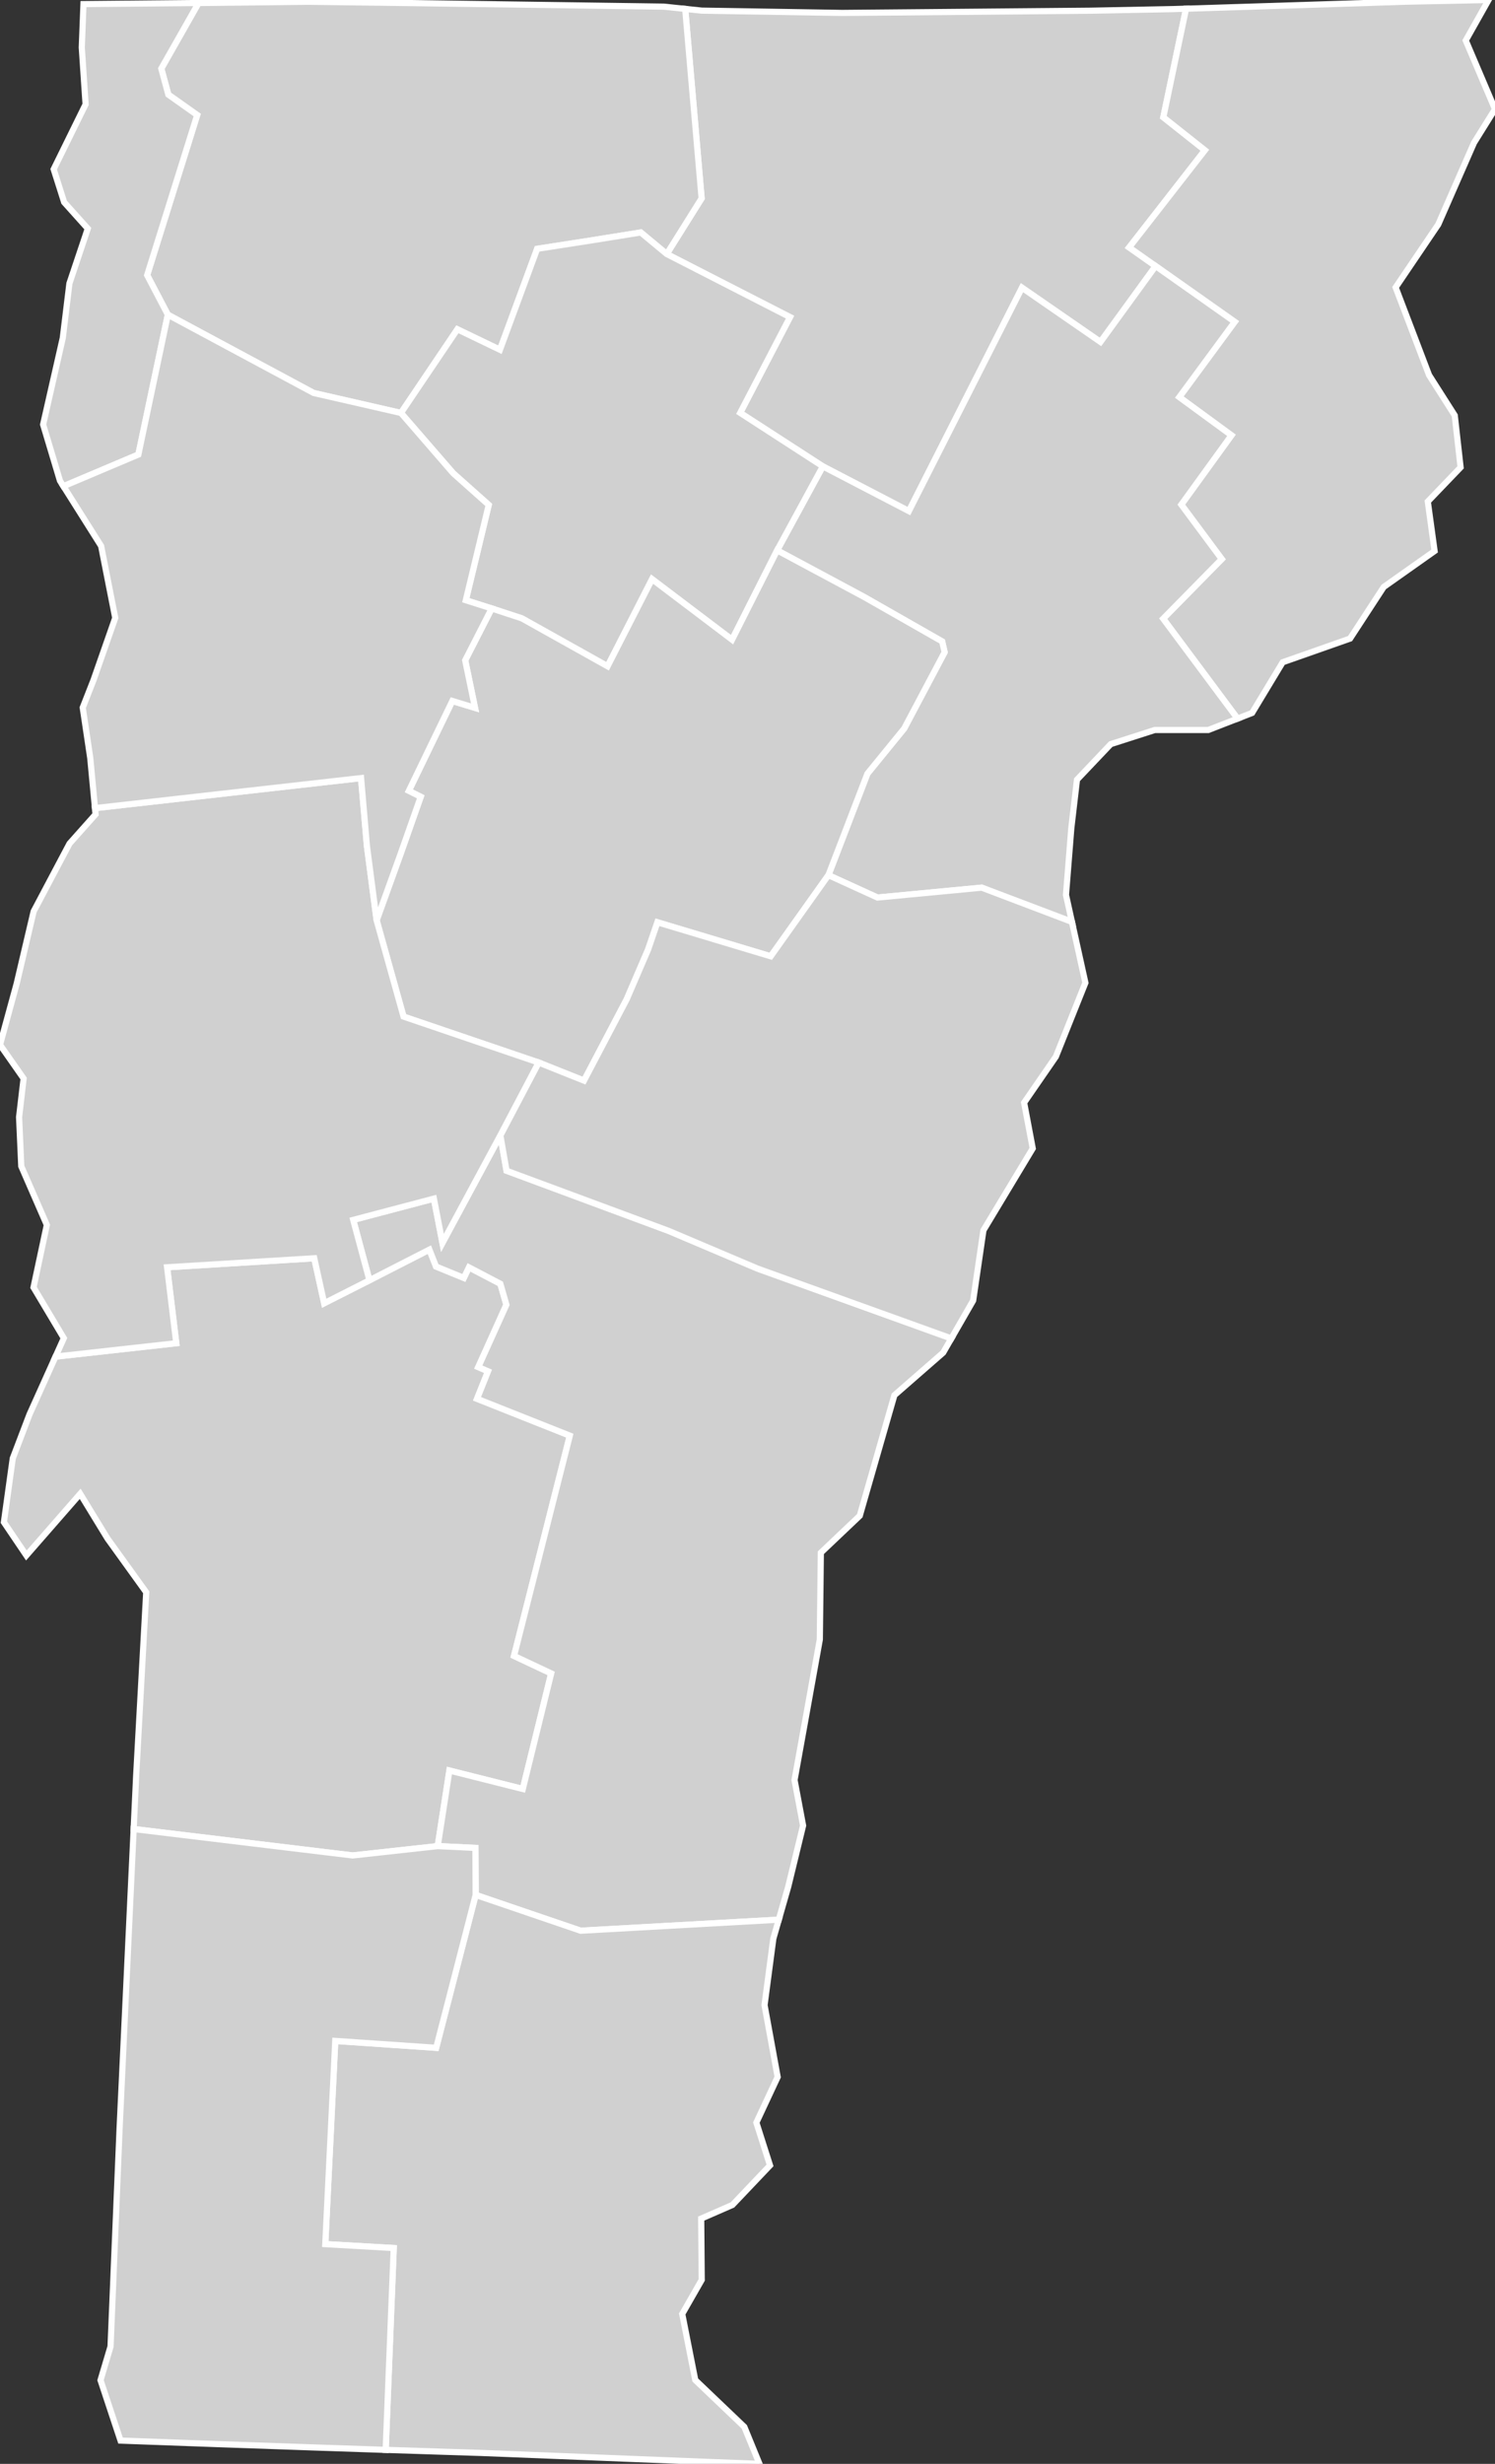 <?xml version="1.0" encoding="UTF-8"?>
<svg baseProfile="full" fill="#d0d0d0" height="400.0" stroke="#ffffff" stroke-width="1" version="1.1" width="242.791" xmlns="http://www.w3.org/2000/svg" xmlns:ev="http://www.w3.org/2001/xml-events" xmlns:xlink="http://www.w3.org/1999/xlink">
	<rect width="100%" height="100%" fill="#333333" stroke="none"/>
	<defs/>
	<g id="counties"><path d="M 2.071,236.763 L 4.788,229.634 L 9.017,220.244 L 28.627,218.065 L 27.136,205.739 L 51.035,204.273 L 52.646,211.576 L 59.999,207.849 L 69.732,202.872 L 70.815,205.618 L 75.328,207.463 L 76.157,205.748 L 81.258,208.417 L 82.238,211.826 L 77.673,221.942 L 79.258,222.625 L 77.471,227.087 L 92.539,233.072 L 83.477,268.833 L 89.515,271.674 L 84.903,290.438 L 72.985,287.438 L 71.089,299.709 L 57.277,301.228 L 21.706,296.938 L 22.105,288.424 L 23.746,258.506 L 17.468,249.79 L 13.023,242.517 L 4.282,252.524 L 0.633,247.125 L 2.071,236.763 z" id="c50021"/>
		<path d="M 113.945,32.202 L 111.278,1.443 L 113.974,1.726 L 136.761,2.099 L 177.061,1.739 L 190.475,1.477 L 192.617,1.412 L 188.926,19.039 L 195.679,24.388 L 183.377,40.169 L 187.674,43.195 L 178.72,55.514 L 165.974,46.71 L 147.604,82.979 L 133.628,75.713 L 120.208,67.027 L 128.295,51.487 L 108.28,41.239 L 113.945,32.202 z" id="c50019"/>
		<path d="M 183.377,40.169 L 195.679,24.388 L 188.926,19.039 L 192.617,1.412 L 218.109,0.606 L 228.272,0.274 L 241.743,0.0 L 238.04,6.569 L 242.791,17.723 L 239.382,23.183 L 233.572,36.444 L 226.656,46.66 L 232.085,60.9 L 236.256,67.446 L 237.203,75.874 L 231.878,81.424 L 232.981,89.458 L 224.72,95.294 L 219.254,103.669 L 210.237,106.839 L 208.313,107.515 L 203.345,115.741 L 200.978,116.664 L 188.899,100.442 L 198.413,90.766 L 191.846,81.926 L 199.989,70.673 L 191.517,64.472 L 200.517,52.249 L 187.674,43.195 L 183.377,40.169 z" id="c50009"/>
		<path d="M 23.898,44.671 L 32.025,18.677 L 27.34,15.363 L 26.194,11.134 L 32.24,0.487 L 35.013,0.457 L 50.071,0.286 L 63.937,0.462 L 107.797,1.078 L 111.278,1.443 L 113.945,32.202 L 108.28,41.239 L 104.063,37.74 L 96.136,39.013 L 87.238,40.395 L 81.191,56.785 L 74.284,53.462 L 65.117,67.043 L 50.934,63.798 L 27.258,51.09 L 23.898,44.671 z" id="c50011"/>
		<path d="M 57.362,198.048 L 70.462,194.593 L 71.854,201.777 L 81.257,184.319 L 82.263,190.065 L 108.598,199.833 L 123.04,205.958 L 154.502,217.292 L 153.173,219.599 L 145.252,226.514 L 139.629,246.077 L 139.113,246.567 L 133.305,252.081 L 133.141,266.167 L 131.121,277.403 L 131.117,277.426 L 129.035,288.982 L 129.865,293.397 L 130.425,296.377 L 128.006,306.32 L 126.476,311.653 L 94.3,313.447 L 77.248,307.634 L 77.209,300.002 L 71.089,299.709 L 72.985,287.438 L 84.903,290.438 L 89.515,271.674 L 83.477,268.833 L 92.539,233.072 L 77.471,227.087 L 79.258,222.625 L 77.673,221.942 L 82.238,211.826 L 81.258,208.417 L 76.157,205.748 L 75.328,207.463 L 70.815,205.618 L 69.732,202.872 L 59.999,207.849 L 57.362,198.048 z" id="c50027"/>
		<path d="M 54.447,331.337 L 70.838,332.456 L 77.248,307.634 L 94.3,313.447 L 126.476,311.653 L 125.591,314.735 L 124.341,324.17 L 124.162,325.519 L 126.294,337.191 L 122.835,344.597 L 124.156,348.737 L 125.051,351.544 L 118.95,357.965 L 113.874,360.182 L 113.962,370.132 L 110.795,375.664 L 111.078,377.099 L 112.911,386.387 L 120.881,393.997 L 123.34,400.0 L 115.85,399.719 L 78.223,398.23 L 71.123,398.004 L 63.041,397.741 L 62.635,397.728 L 63.942,364.962 L 52.825,364.325 L 54.447,331.337 z" id="c50025"/>
		<path d="M 133.628,75.713 L 147.604,82.979 L 165.974,46.71 L 178.72,55.514 L 187.674,43.195 L 200.517,52.249 L 191.517,64.472 L 199.989,70.673 L 191.846,81.926 L 198.413,90.766 L 188.899,100.442 L 200.978,116.664 L 196.221,118.516 L 187.536,118.513 L 180.387,120.807 L 174.905,126.582 L 173.983,134.455 L 173.119,145.282 L 174.086,149.665 L 159.428,144.106 L 142.506,145.714 L 134.537,142.079 L 140.873,125.596 L 146.843,118.274 L 153.411,105.88 L 153.009,104.139 L 140.352,96.926 L 126.209,89.347 L 133.628,75.713 z" id="c50005"/>
		<path d="M 65.117,67.043 L 74.284,53.462 L 81.191,56.785 L 87.238,40.395 L 96.136,39.013 L 104.063,37.74 L 108.28,41.239 L 128.295,51.487 L 120.208,67.027 L 133.628,75.713 L 126.209,89.347 L 118.888,103.856 L 105.898,94.024 L 98.671,108.169 L 84.742,100.385 L 79.852,98.782 L 75.649,97.447 L 79.371,81.974 L 73.601,76.833 L 65.117,67.043 z" id="c50015"/>
		<path d="M 65.002,138.783 L 68.324,129.361 L 66.394,128.393 L 73.458,113.796 L 77.146,114.922 L 75.547,107.204 L 79.852,98.782 L 84.742,100.385 L 98.671,108.169 L 105.898,94.024 L 118.888,103.856 L 126.209,89.347 L 140.352,96.926 L 153.009,104.139 L 153.411,105.88 L 146.843,118.274 L 140.873,125.596 L 134.537,142.079 L 125.166,155.254 L 106.772,149.73 L 105.25,154.167 L 101.777,162.233 L 94.843,175.438 L 87.476,172.5 L 65.533,165.039 L 61.164,149.407 L 65.002,138.783 z" id="c50023"/>
		<path d="M 7.003,68.921 L 10.196,54.865 L 11.272,46.018 L 14.256,37.112 L 13.324,36.074 L 10.416,32.834 L 8.716,27.474 L 13.899,16.937 L 13.28,7.711 L 13.554,0.662 L 32.24,0.487 L 26.194,11.134 L 27.34,15.363 L 32.025,18.677 L 23.898,44.671 L 27.258,51.09 L 22.471,73.795 L 10.3,78.94 L 9.736,78.045 L 7.003,68.921 z" id="c50013"/>
		<path d="M 81.257,184.319 L 87.476,172.5 L 94.843,175.438 L 101.777,162.233 L 105.25,154.167 L 106.772,149.73 L 125.166,155.254 L 134.537,142.079 L 142.506,145.714 L 159.428,144.106 L 174.086,149.665 L 176.272,159.554 L 171.476,171.542 L 170.95,172.305 L 170.919,172.35 L 166.319,179.016 L 167.719,186.445 L 159.711,199.741 L 158.043,211.14 L 154.502,217.292 L 123.04,205.958 L 108.598,199.833 L 82.263,190.065 L 81.257,184.319 z" id="c50017"/>
		<path d="M 2.7,159.722 L 4.871,150.479 L 5.461,147.967 L 11.295,136.948 L 15.52,132.204 L 15.425,131.198 L 58.638,126.317 L 59.588,137.34 L 61.164,149.407 L 65.533,165.039 L 87.476,172.5 L 81.257,184.319 L 71.854,201.777 L 70.462,194.593 L 57.362,198.048 L 59.999,207.849 L 52.646,211.576 L 51.035,204.273 L 27.136,205.739 L 28.627,218.065 L 9.017,220.244 L 10.364,217.249 L 6.409,210.625 L 5.443,209.006 L 7.605,198.867 L 3.453,189.336 L 3.099,181.35 L 3.833,175.091 L 0.0,169.618 L 2.7,159.722 z" id="c50001"/>
		<path d="M 17.954,380.937 L 18.752,361.701 L 19.382,346.503 L 19.42,345.594 L 21.706,296.938 L 57.277,301.228 L 71.089,299.709 L 77.209,300.002 L 77.248,307.634 L 70.838,332.456 L 54.447,331.337 L 52.825,364.325 L 63.942,364.962 L 62.635,397.728 L 60.22,397.648 L 51.264,397.347 L 50.701,397.328 L 35.331,396.794 L 19.577,396.223 L 16.325,386.42 L 17.954,380.937 z" id="c50003"/>
		<path d="M 10.3,78.94 L 22.471,73.795 L 27.258,51.09 L 50.934,63.798 L 65.117,67.043 L 73.601,76.833 L 79.371,81.974 L 75.649,97.447 L 79.852,98.782 L 75.547,107.204 L 77.146,114.922 L 73.458,113.796 L 66.394,128.393 L 68.324,129.361 L 65.002,138.783 L 61.164,149.407 L 59.588,137.34 L 58.638,126.317 L 15.425,131.198 L 14.657,123.07 L 13.435,114.875 L 15.194,110.389 L 18.716,100.313 L 16.423,88.645 L 12.106,81.804 L 10.3,78.94 z" id="c50007"/>
	</g>
</svg>